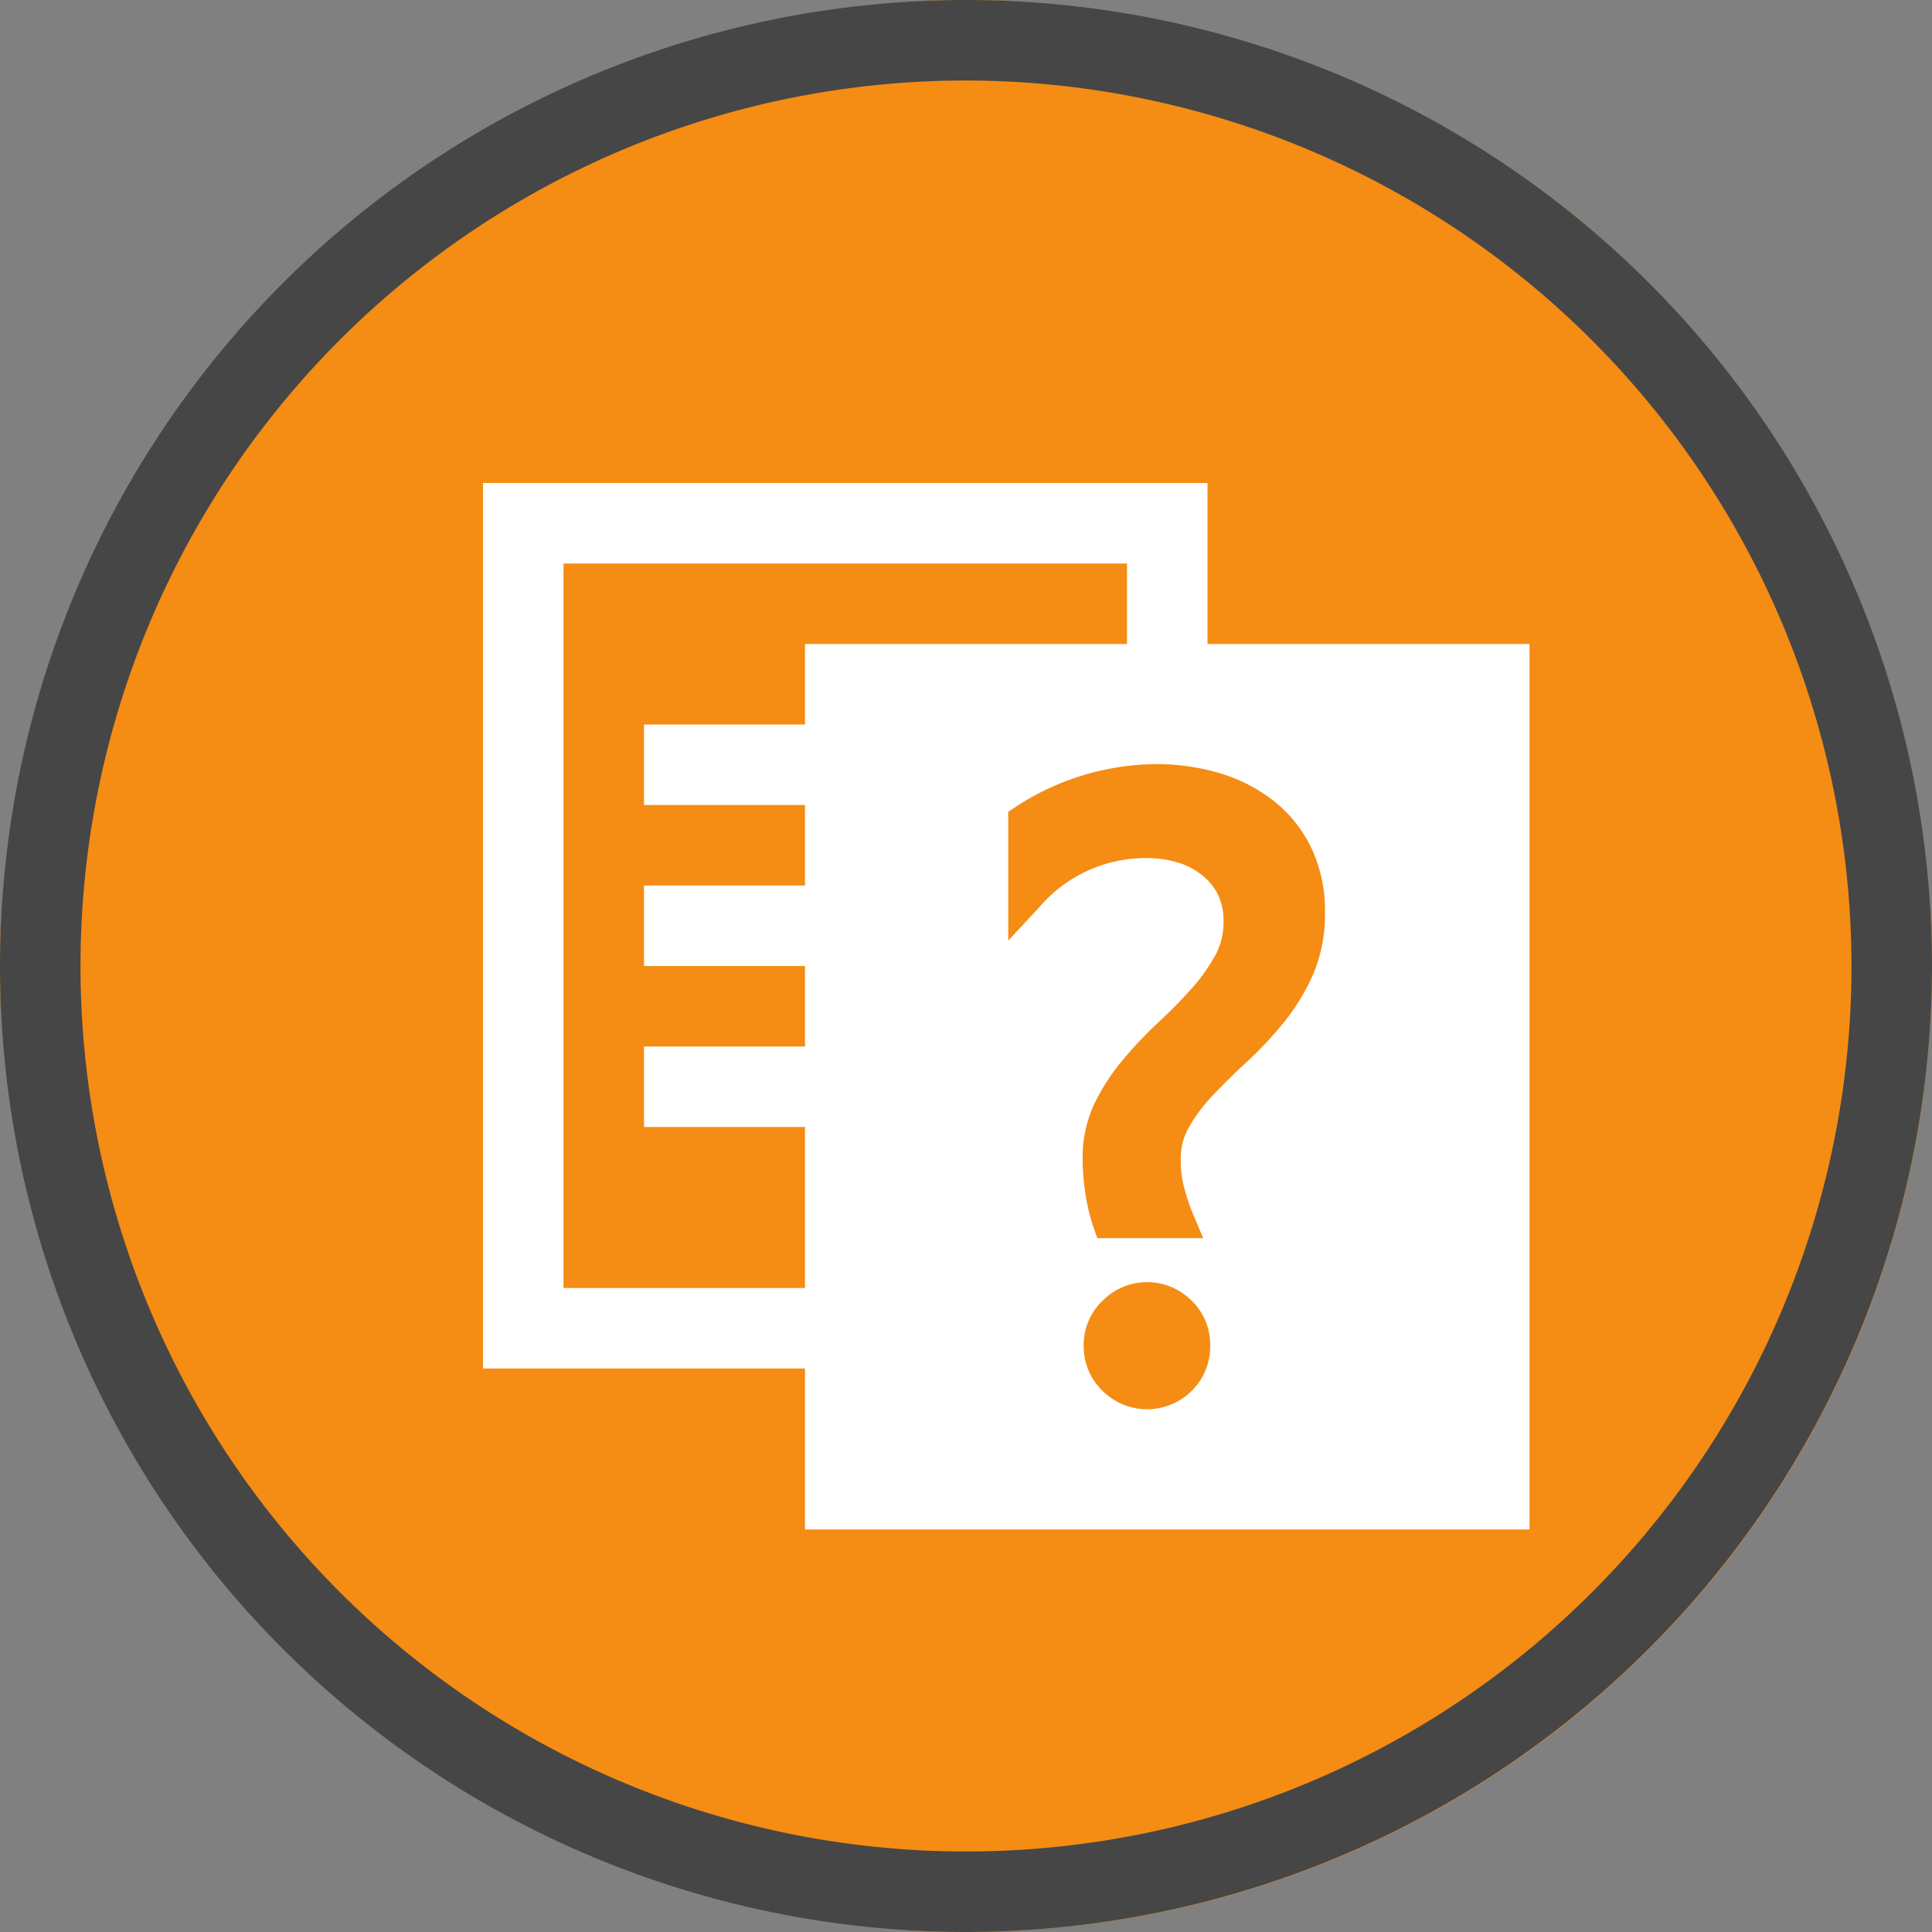 <svg id="Layer_1" data-name="Layer 1" xmlns="http://www.w3.org/2000/svg" viewBox="0 0 24 24">
  <rect x="0" y="0" width="24" height="24" fill="#808080" stroke="none"/>
  <circle cx="12" cy="12" r="12" fill="#f58c14"/>
  <path d="M13.1,15.965a.842.842,0,0,0-.269.63.856.856,0,0,0,.269.63.886.886,0,0,0,1.236,0l0,0a.855.855,0,0,0,.264-.627.834.834,0,0,0-.26-.623A.879.879,0,0,0,13.1,15.965Z" fill="none"/>
  <path d="M15,8V6H6V17H10v2h9V8ZM10,9h-2v1h2v1h-2v1h2v1h-2v1h2v2H7V7h7V8H10Zm4.8,8.281,0,0a.784.784,0,0,1-1.1,0,.765.765,0,0,1-.238-.563.754.754,0,0,1,.238-.563.778.778,0,0,1,1.1,0,.752.752,0,0,1,.233.558A.77.77,0,0,1,14.8,17.281ZM16.314,12.1a2.661,2.661,0,0,1-.365.6,4.7,4.7,0,0,1-.457.488c-.153.14-.294.28-.424.417a2.057,2.057,0,0,0-.3.4.768.768,0,0,0-.1.4,1.282,1.282,0,0,0,.047.365,2.58,2.58,0,0,0,.1.3l.131.311H13.631l-.052-.15a2.388,2.388,0,0,1-.092-.382,2.79,2.79,0,0,1-.038-.46,1.563,1.563,0,0,1,.152-.691,2.633,2.633,0,0,1,.354-.54,5.327,5.327,0,0,1,.441-.464c.148-.137.283-.275.408-.415a2.285,2.285,0,0,0,.295-.415.865.865,0,0,0,.1-.418.739.739,0,0,0-.07-.335.7.7,0,0,0-.2-.242.879.879,0,0,0-.3-.155,1.332,1.332,0,0,0-.39-.055,1.74,1.74,0,0,0-1.329.611l-.385.415V10.084l.1-.066a3.221,3.221,0,0,1,1.732-.526,2.746,2.746,0,0,1,.792.112,2.019,2.019,0,0,1,.671.343,1.667,1.667,0,0,1,.468.582,1.811,1.811,0,0,1,.171.8A1.9,1.9,0,0,1,16.314,12.1Z" fill="#fff"/>
  <path d="M12,24A12,12,0,1,1,24,12,12.013,12.013,0,0,1,12,24ZM12,1A11,11,0,1,0,23,12,11.013,11.013,0,0,0,12,1Z" fill="#464646"/>
</svg>
